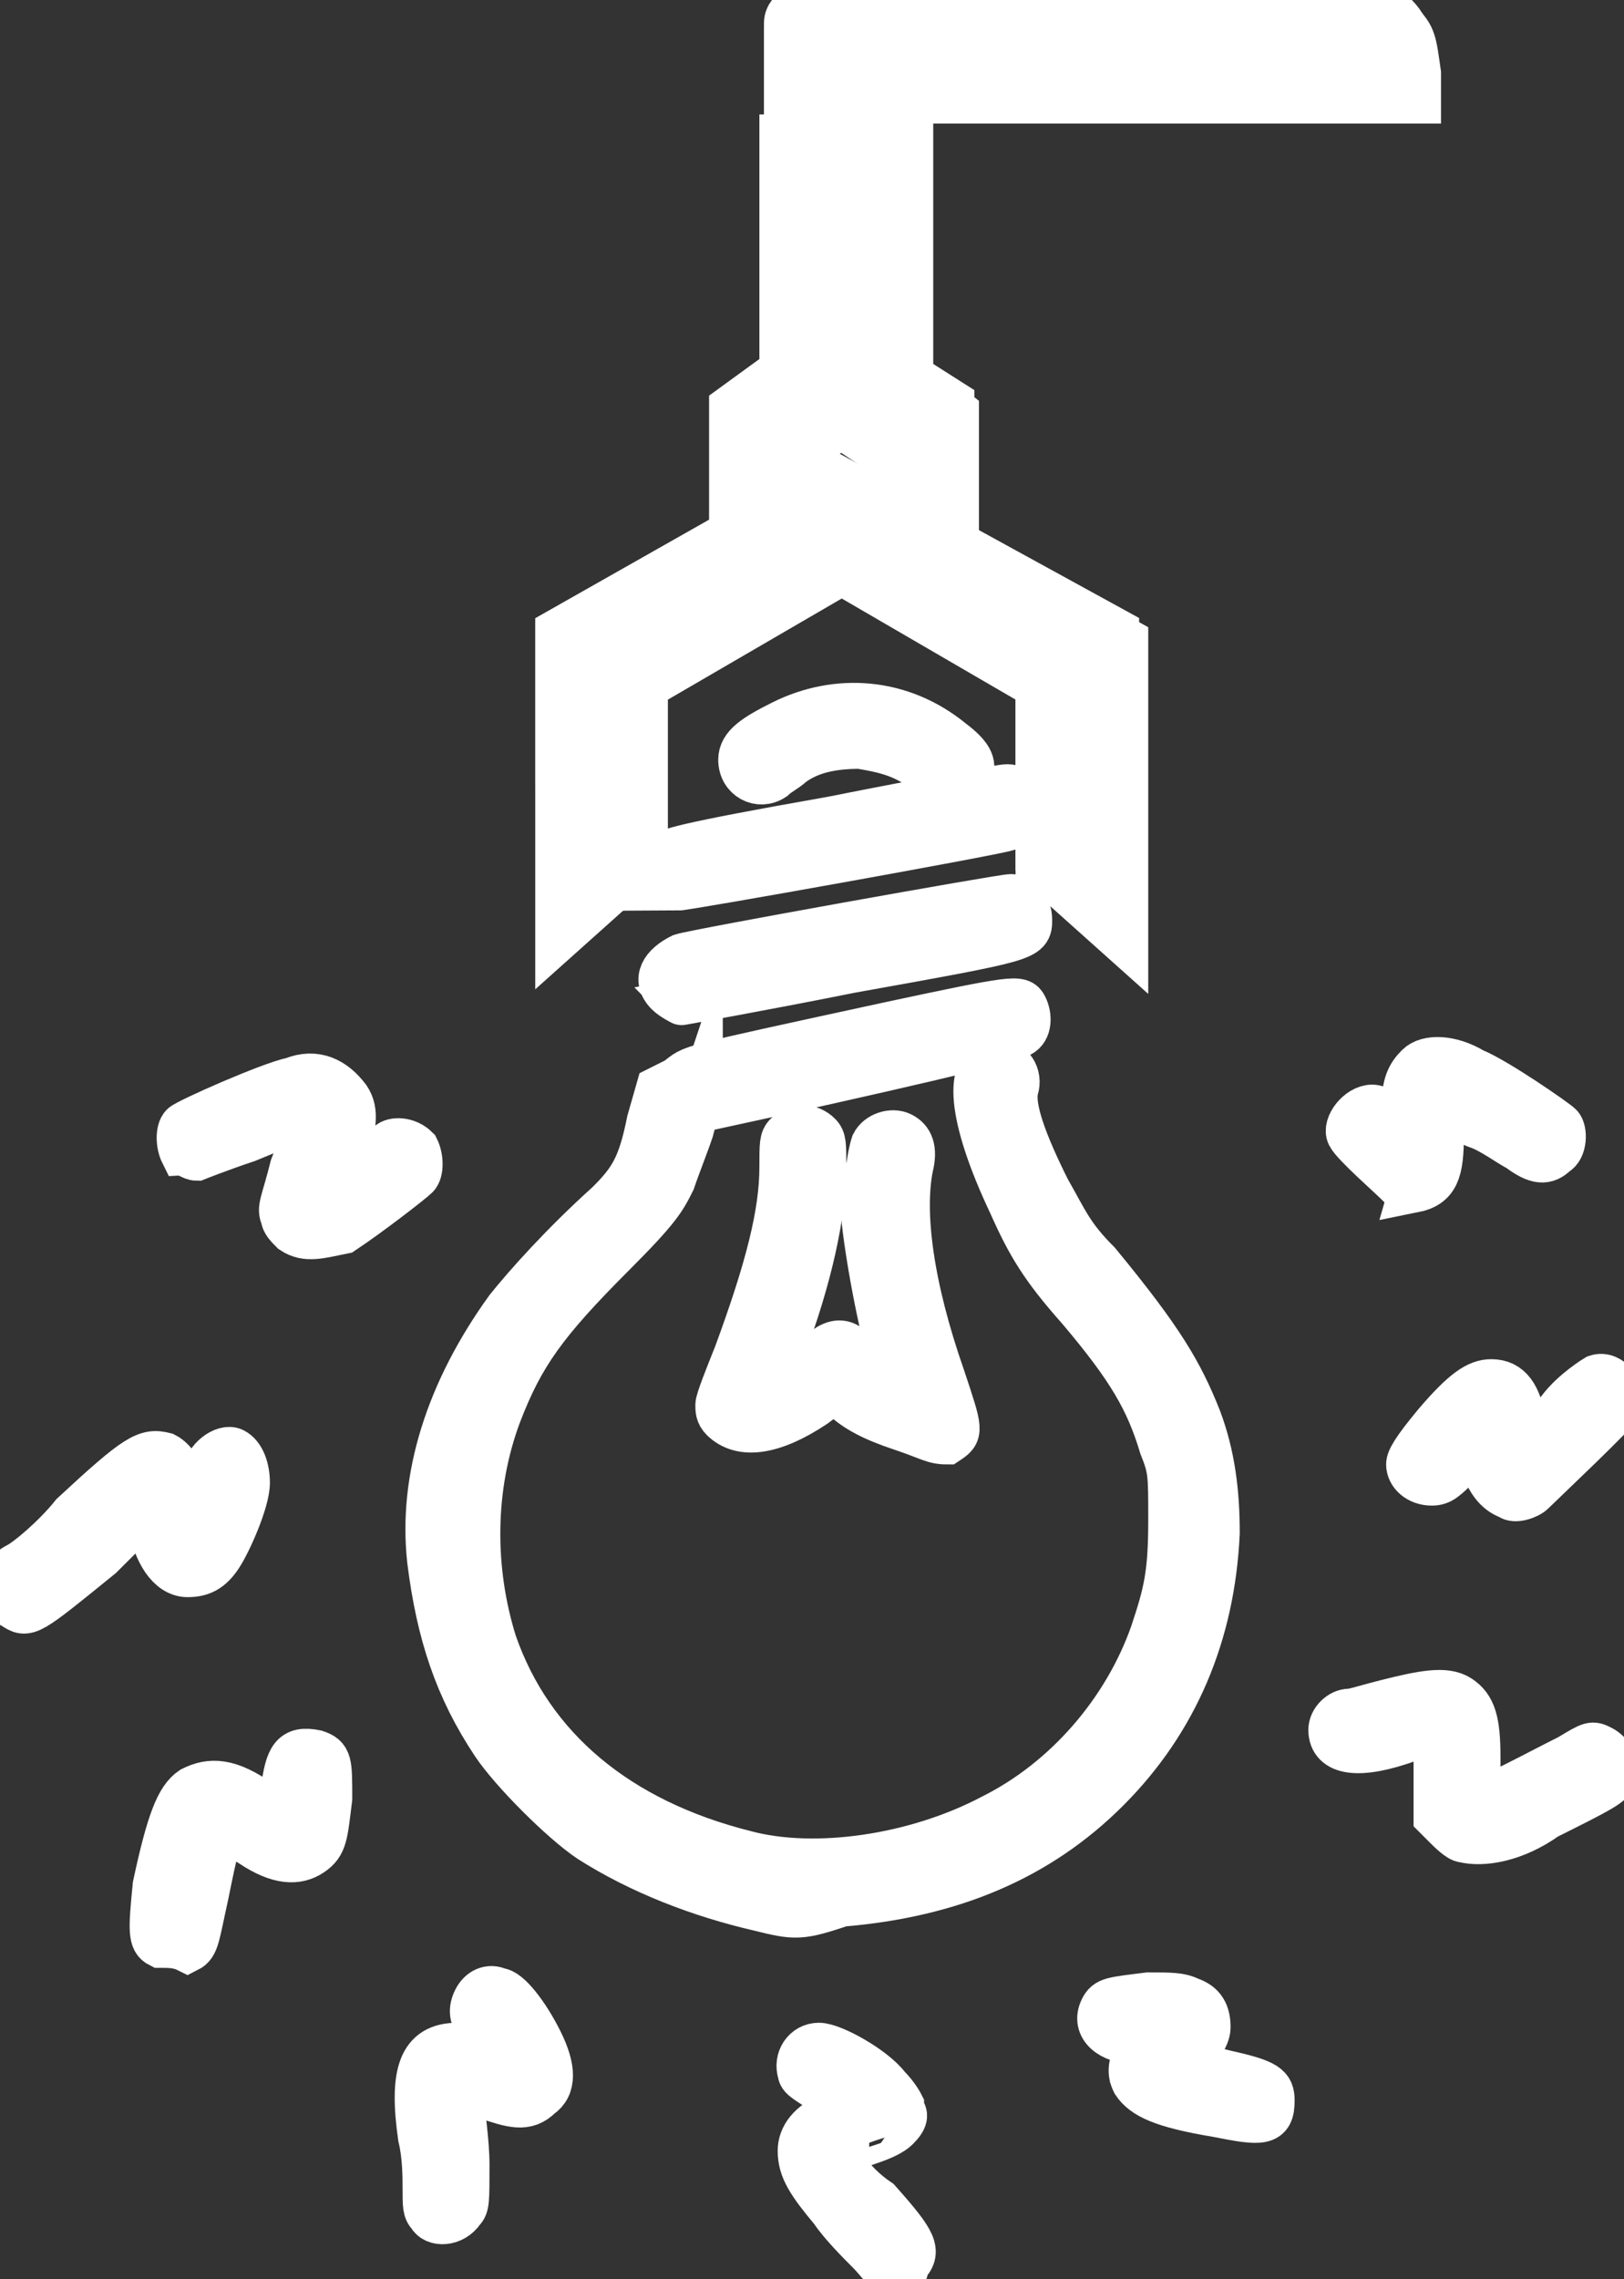 <?xml version="1.0" encoding="utf-8"?>
<!-- Generator: Adobe Illustrator 24.3.0, SVG Export Plug-In . SVG Version: 6.00 Build 0)  -->
<svg version="1.1"
	 id="Слой_1" inkscape:version="1.0.2-2 (e86c870879, 2021-01-15)" sodipodi:docname="Р СџРЎР‚Р С•РЎвЂљР С•РЎвЂљР С‘Р С—РЎС“Р Р†Р В°Р Р…Р Р…РЎвЂЎ.svg" xmlns:cc="http://creativecommons.org/ns#" xmlns:dc="http://purl.org/dc/elements/1.1/" xmlns:inkscape="http://www.inkscape.org/namespaces/inkscape" xmlns:rdf="http://www.w3.org/1999/02/22-rdf-syntax-ns#" xmlns:sodipodi="http://sodipodi.sourceforge.net/DTD/sodipodi-0.dtd" xmlns:svg="http://www.w3.org/2000/svg"
	 xmlns="http://www.w3.org/2000/svg" xmlns:xlink="http://www.w3.org/1999/xlink" x="0px" y="0px" viewBox="0 0 35.5 49.8"
	 style="enable-background:new 0 0 35.5 49.8;" xml:space="preserve">
<rect x="0" y="0" width="35.5" height="49.8" fill="#333333" stroke="none"/>
<style type="text/css">
	.st0{fill:none;stroke:#FFFFFF;stroke-linecap:round;stroke-linejoin:round;}
	.st1{fill-rule:evenodd;clip-rule:evenodd;fill:#FFFFFF;stroke:#FFFFFF;stroke-miterlimit:10;}
	.st2{fill:none;stroke:#FFFFFF;stroke-miterlimit:10;}
	.st3{fill:#FFFFFF;stroke:#FFFFFF;stroke-miterlimit:10;}
</style>
<sodipodi:namedview  bordercolor="#666666" borderopacity="1" gridtolerance="10" guidetolerance="10" id="namedview43" inkscape:current-layer="Слой_1" inkscape:cx="17.756041" inkscape:cy="24.767233" inkscape:pageopacity="0" inkscape:pageshadow="2" inkscape:window-height="1201" inkscape:window-maximized="1" inkscape:window-width="1600" inkscape:window-x="-9" inkscape:window-y="51" inkscape:zoom="16.675258" objecttolerance="10" pagecolor="#ffffff" showgrid="false">
	</sodipodi:namedview>
<path id="path6" class="st0" d="M21.8,23.8c0-0.1-0.3,0.8,1.1,3.3c0.9,1.7,3.6,3.3,3.2,7.1c0,0-0.3,6.9-8.6,7.3
	c-0.2,0-7.2-0.7-7.6-7.6c0-0.1-0.3-3.7,3.5-6.9c1-0.9,1.2-1.4,1.5-2.9l7.2-1.6"/>
<path id="path8" class="st0" d="M14.9,21.4l7.1-1.3"/>
<path id="path10" class="st0" d="M14.9,19l7.1-1.3"/>
<path id="path12" class="st0" d="M20.7,16.7c-1.1-1.1-3-1.2-4.2-0.1"/>
<path id="path14" class="st0" d="M19.5,25c-0.6,2.1,1,6,1,6c-2.1-0.6-2.1-1.3-2.1-1.3s-1.4,1.4-2.2,1c-0.1,0,1.6-3.6,1.4-5.7"/>
<path id="path16" class="st1" d="M12.2,20.5v-6.6l6.1-3.4l6.3,3.5v6.6l-1.9-1.7V15l-4.3-2.5L14.1,15v3.8L12.2,20.5z"/>
<path id="path18" class="st1" d="M16,10.8V8.9l1.1-0.8V3h2.6v5.1l1.1,0.7v2.1l-2.4-1.6L16,10.8z"/>
<path id="path20" class="st1" d="M17.2,2.1c0,0,0-1.5,0-1.6c0-0.3,0.5-0.5,0.5-0.5h2v2.1H17.2z"/>
<path id="path22" class="st1" d="M20.4,0v2.1h10.5l-0.1-1.2c-0.1-0.5-0.5-0.8-1-0.9C29.9,0,20.4,0,20.4,0z"/>
<path id="path24" class="st0" d="M30,24.6c0.1,0.1,0.8,1,1,0.9c0.3-0.2-0.1-1.8,0.3-1.8c0.7-0.1,1.9,0.9,2.5,1.2"/>
<path id="path26" class="st0" d="M31.3,32c0,0.1,1.1-1.5,1.3-1.3c0.4,0.4,0.1,2.3,0.9,1.4c0.2-0.2,0.4-0.4,0.6-0.6
	c0.1-0.1,0.2-0.2,0.4-0.3c0.6-0.6,0-0.1,0.5-0.5"/>
<path id="path28" class="st0" d="M29.7,37.9c0.7,0,1.3-0.5,2-0.4c0.6,0.1,0.1,1.7,0.2,2.1c0.3,0.8,2.6-0.8,3-1"/>
<path id="path30" class="st0" d="M6.8,38.6c-0.1,0.3-0.1,0.7-0.1,1c-0.1,1.2-1.3-0.4-2-0.2c-0.5,0.1-0.8,2.3-0.9,2.7"/>
<path id="path32" class="st0" d="M5.1,32.3c0,0-0.6,1.7-0.9,1.7c-0.4-0.1-0.4-1.4-0.7-1.7c-0.1-0.1-2.5,2.2-3,2.5"/>
<path id="path34" class="st0" d="M8.7,25.2c0.3-0.3-1.8,1.5-2,1.3c-0.3-0.3,1.8-3.5-0.6-2.4c-0.2,0.1-0.5,0.2-0.7,0.3
	c-0.3,0.1-0.7,0.3-1,0.4"/>
<path id="path36" class="st0" d="M24.6,44.1c0.3,0.2,1.2-0.2,1.5,0.1c0.2,0.2-0.9,0.9-0.9,1.1c0.1,0.3,1.9,0.6,2.2,0.6"/>
<path id="path38" class="st0" d="M17.9,45.2c0.5,0.2,1.2,0.5,1.4,1c0,0-1.5,0.4-1.4,0.9s1.3,1.6,1.7,2.1"/>
<path id="path40" class="st0" d="M10.7,44.1c0-0.1,1.1,1.4,0.8,1.6c-0.3,0.3-1.8-1.2-1.9,0c0,0.3,0,0.6,0.1,0.9
	c0,0.2,0.1,0.3,0.1,0.5c0,0.3,0,0.7,0,1"/>
<path id="path870" class="st2" d="M16.6,41.7c-1.3-0.3-2.6-0.8-3.7-1.5c-0.6-0.4-1.7-1.5-2.1-2.1c-0.8-1.2-1.2-2.4-1.4-4
	c-0.2-1.8,0.4-3.7,1.7-5.5c0.4-0.5,1.2-1.4,2.2-2.3c0.5-0.5,0.7-0.8,0.9-1.8l0.2-0.7l0.4-0.2c0.4-0.3,0-0.2,4.6-1.2
	c2.8-0.6,2.9-0.6,3-0.4s0.1,0.5-0.1,0.6c-0.1,0.1-3.1,0.8-6.8,1.6c-0.2,0-0.2,0-0.2-0.1s0-0.1,0-0.1s-0.1,0.3-0.2,0.7
	c-0.1,0.3-0.3,0.8-0.4,1.1c-0.2,0.4-0.3,0.6-1.3,1.6c-1.5,1.5-2,2.2-2.5,3.5c-0.6,1.6-0.6,3.4-0.1,5c0.8,2.3,2.7,3.9,5.5,4.6
	c1.5,0.4,3.7,0.1,5.4-0.8c1.6-0.8,2.9-2.3,3.5-4c0.3-0.9,0.4-1.3,0.4-2.5c0-1,0-1.1-0.2-1.6c-0.3-1-0.7-1.7-1.8-3
	c-0.8-0.9-1.1-1.4-1.5-2.3c-0.9-1.9-1-3.1-0.3-3.1c0.3,0,0.5,0.3,0.4,0.6c-0.1,0.4,0.2,1.2,0.7,2.2c0.4,0.7,0.5,1,1.1,1.6
	c1.4,1.7,1.8,2.4,2.2,3.4c0.3,0.8,0.4,1.6,0.4,2.5c-0.1,2.2-0.9,4.1-2.4,5.6s-3.4,2.3-5.8,2.5C17.5,41.9,17.4,41.9,16.6,41.7z"/>
<path id="path872" class="st2" d="M19.7,31.2c-0.6-0.2-1-0.4-1.3-0.7l-0.2-0.1l-0.4,0.3c-0.9,0.6-1.6,0.7-2,0.3
	c-0.1-0.1-0.1-0.2-0.1-0.3c0-0.1,0.2-0.6,0.4-1.1c0.7-1.9,1-3.1,1-4.1c0-0.5,0-0.6,0.1-0.7c0.2-0.2,0.5-0.2,0.7,0
	C18,24.9,18,25,18,25.5c0,1-0.3,2.4-0.9,4c-0.1,0.4-0.2,0.7-0.2,0.7c0.1,0,0.6-0.3,1-0.6c0.4-0.4,0.7-0.3,0.9,0.2
	c0.1,0.1,0.2,0.3,0.4,0.4c0.4,0.3,0.5,0.2,0.4-0.1c-0.3-0.9-0.6-2.5-0.7-3.4c0-0.6,0.1-1.4,0.2-1.7c0.1-0.2,0.4-0.3,0.6-0.2
	c0.2,0.1,0.3,0.3,0.2,0.7c-0.2,1,0,2.6,0.7,4.6c0.4,1.2,0.4,1.2,0.1,1.4C20.4,31.5,20.3,31.4,19.7,31.2z"/>
<path id="path874" class="st3" d="M23.6,19.6l-0.9-0.8v-2v-2l-2.1-1.2c-1.2-0.7-2.1-1.2-2.2-1.2c0,0-1,0.5-2.2,1.2L14,15v1.9v1.9
	l-0.8,0.7c-0.5,0.4-0.9,0.7-0.9,0.7s-0.1-1.1-0.1-3.2v-3.2l3-1.7l3-1.7l3.1,1.7l3.1,1.7V17c0,1.8,0,3.2,0,3.2
	C24.5,20.4,24,20,23.6,19.6L23.6,19.6z"/>
<path id="path876" class="st3" d="M19.6,10.1c-0.6-0.4-1.2-0.8-1.2-0.8s-0.6,0.3-1.2,0.7l-1.1,0.7V9.9c0-0.5,0-0.9,0-0.9
	s0.3-0.2,0.6-0.4l0.6-0.4V5.6V3h1.3h1.3v2.6v2.6l0.5,0.4L20.9,9v1c0,0.5,0,1,0,1C20.7,10.9,20.2,10.5,19.6,10.1L19.6,10.1z"/>
<path id="path878" class="st3" d="M17.2,1.7c0-0.2,0-0.6,0-0.8c0-0.4,0-0.4,0.2-0.6l0.2-0.2h1h1v1v1h-0.3c-0.2,0-0.7,0-1.2,0h-0.9
	L17.2,1.7z"/>
<path id="path880" class="st3" d="M20.5,1.1v-1h4.7c5.2,0,5,0,5.4,0.4c0.3,0.3,0.3,0.4,0.4,1.1v0.6h-5.2h-5.2L20.5,1.1z"/>
<path id="path882" class="st2" d="M20.3,16.9c-0.5-0.4-0.9-0.5-1.5-0.6c-0.6,0-1.1,0.1-1.5,0.4c-0.1,0.1-0.3,0.2-0.4,0.3
	c-0.3,0.2-0.7,0-0.7-0.4c0-0.3,0.3-0.5,0.9-0.8c1.2-0.6,2.6-0.5,3.7,0.4c0.4,0.3,0.5,0.5,0.4,0.7C21,17.2,20.7,17.2,20.3,16.9z"/>
<path id="path884" class="st2" d="M14.5,19.3c-0.2-0.2-0.2-0.4,0-0.6c0.1-0.1,0.3-0.2,3.7-0.8c2-0.4,3.7-0.7,3.8-0.7
	c0.1,0,0.2,0,0.3,0.2c0.2,0.3,0.1,0.6-0.3,0.7c-0.3,0.1-7,1.3-7.2,1.3C14.8,19.4,14.6,19.4,14.5,19.3z"/>
<path id="path886" class="st2" d="M14.6,21.7c-0.3-0.3-0.1-0.6,0.3-0.8c0.3-0.1,7-1.3,7.2-1.3c0.2,0,0.4,0.2,0.4,0.5
	c0,0.4,0,0.4-3.9,1.1c-2,0.4-3.7,0.7-3.7,0.7S14.7,21.8,14.6,21.7z"/>
<path id="path888" class="st2" d="M6.4,26.9c-0.1-0.1-0.2-0.2-0.2-0.3c-0.1-0.2,0-0.3,0.2-1.1c0.2-0.5,0.3-0.9,0.3-1
	s-0.1-0.1-1.3,0.4c-0.6,0.2-1.1,0.4-1.1,0.4c-0.1,0-0.2-0.1-0.3-0.1c-0.1-0.2-0.1-0.5,0-0.6s1.9-0.9,2.4-1c0.5-0.2,0.9,0,1.2,0.4
	c0.2,0.3,0.1,0.6,0,1.2c-0.1,0.3-0.1,0.5-0.1,0.5s0.2-0.1,0.5-0.3C8.3,25.2,8.5,25,8.5,25c0.1-0.1,0.4-0.1,0.6,0.1
	c0.1,0.2,0.1,0.5,0,0.6s-1,0.8-1.6,1.2C7,27,6.7,27.1,6.4,26.9z"/>
<path id="path890" class="st2" d="M0.3,35.1C0.1,35,0,34.8,0,34.6c0-0.1,0.2-0.3,0.4-0.4s0.8-0.6,1.2-1.1c1.4-1.3,1.6-1.4,2-1.3
	c0.2,0.1,0.4,0.4,0.5,0.8c0,0.2,0.1,0.3,0.1,0.3s0.3-0.6,0.3-0.7c0-0.3,0.4-0.6,0.6-0.5s0.3,0.4,0.3,0.7c0,0.4-0.4,1.3-0.6,1.6
	s-0.4,0.4-0.7,0.4c-0.4,0-0.7-0.5-0.8-1.1c0-0.1-0.1-0.3-0.1-0.3s-0.5,0.5-1,1C0.6,35.3,0.6,35.3,0.3,35.1z"/>
<path id="path892" class="st2" d="M3.5,42.5c-0.2-0.1-0.2-0.3-0.1-1.3c0.3-1.4,0.5-1.9,0.8-2.1c0.4-0.2,0.8-0.2,1.5,0.3
	c0.2,0.1,0.4,0.2,0.4,0.2s0-0.2,0.1-0.5c0.1-0.7,0.2-0.9,0.7-0.8c0.3,0.1,0.3,0.2,0.3,1c-0.1,0.8-0.1,1-0.4,1.2s-0.7,0.2-1.3-0.2
	C5.2,40.1,4.9,40,4.9,40c-0.1,0-0.2,0.4-0.4,1.4c-0.2,0.9-0.2,1.1-0.4,1.2C3.9,42.5,3.7,42.5,3.5,42.5z"/>
<path id="path894" class="st2" d="M9.4,48.4c-0.1-0.1-0.1-0.2-0.1-0.6c0-0.2,0-0.7-0.1-1.1c-0.2-1.4,0-2,0.8-2
	c0.2,0,0.4,0.1,0.6,0.1c0.2,0.1,0.3,0.1,0.3,0.1s-0.2-0.4-0.4-0.6c-0.2-0.2-0.2-0.4-0.1-0.6c0.1-0.2,0.3-0.3,0.5-0.2
	c0.2,0,0.6,0.5,0.9,1.1c0.3,0.6,0.3,1,0,1.2c-0.3,0.3-0.6,0.2-1.2,0c-0.2-0.1-0.5-0.2-0.5-0.2s0,0.2,0,0.4s0.1,0.8,0.1,1.3
	c0,0.8,0,0.9-0.1,1C9.9,48.6,9.5,48.6,9.4,48.4z"/>
<path id="path896" class="st2" d="M19.5,49.7c-0.1,0-0.3-0.3-0.5-0.5s-0.6-0.6-0.8-0.9c-0.5-0.6-0.7-0.9-0.7-1.3
	c0-0.3,0.2-0.6,0.7-0.8c0.2-0.1,0.3-0.2,0.3-0.2s-0.2-0.1-0.5-0.3s-0.5-0.3-0.5-0.4c-0.1-0.3,0.1-0.6,0.4-0.6s1.2,0.5,1.5,0.9
	c0.2,0.2,0.3,0.4,0.3,0.4v0.1c0.1,0.1,0.1,0.2-0.1,0.4c-0.1,0.1-0.3,0.2-0.6,0.3c-0.3,0.1-0.5,0.2-0.6,0.2c-0.1,0.1-0.1,0.1,0.1,0.4
	c0.1,0.2,0.4,0.5,0.7,0.7c0.8,0.9,0.9,1.1,0.6,1.4C19.8,49.7,19.7,49.8,19.5,49.7z M19,46.5C19,46.4,18.9,46.4,19,46.5
	c-0.1-0.1-0.1,0-0.1,0S18.9,46.5,19,46.5C18.9,46.5,19,46.5,19,46.5z"/>
<path id="path898" class="st2" d="M26.6,46.2c-1.2-0.2-1.6-0.4-1.8-0.7c-0.1-0.2-0.1-0.4,0.1-0.7l0.1-0.2h-0.2
	c-0.5,0-0.9-0.3-0.7-0.7c0.1-0.2,0.2-0.2,1-0.3c0.5,0,0.7,0,0.9,0.1c0.3,0.1,0.4,0.3,0.4,0.6c0,0.2-0.2,0.5-0.5,0.7
	c0.1,0,0.1,0.1,0.1,0.1s0.4,0.1,0.8,0.2c0.9,0.2,1,0.3,1,0.6C27.8,46.4,27.6,46.4,26.6,46.2z"/>
<path id="path900" class="st2" d="M32,40.2c-0.1,0-0.3-0.2-0.4-0.3l-0.2-0.2v-0.9v-0.9h-0.1c-0.1,0-0.3,0.1-0.5,0.1
	c-1.1,0.4-1.7,0.3-1.7-0.2c0-0.2,0.2-0.4,0.4-0.4c0.1,0,0.4-0.1,0.8-0.2c0.8-0.2,1.3-0.3,1.6-0.1c0.3,0.2,0.4,0.5,0.4,1.3
	c0,0.4,0,0.7,0,0.8s0,0.1,0.1,0.1c0.2,0,1.1-0.5,1.9-0.9c0.5-0.3,0.5-0.3,0.7-0.2s0.4,0.4,0.3,0.6c-0.1,0.2-0.3,0.3-1.5,0.9
	C33.1,40.2,32.4,40.3,32,40.2L32,40.2z"/>
<path id="path902" class="st2" d="M33,32.7c-0.3-0.1-0.5-0.4-0.6-0.8c0-0.2-0.1-0.3-0.1-0.3s-0.2,0.2-0.4,0.4
	c-0.3,0.3-0.4,0.4-0.6,0.4c-0.3,0-0.5-0.2-0.5-0.4c0-0.1,0.1-0.3,0.6-0.9c0.6-0.7,0.9-0.9,1.2-0.9c0.4,0,0.6,0.3,0.7,0.9
	c0,0.2,0.1,0.4,0.1,0.4s0.4-0.3,0.7-0.7s0.8-0.7,0.8-0.7c0.3-0.1,0.6,0.3,0.5,0.6c0,0.1-1.7,1.7-1.9,1.9
	C33.4,32.7,33.1,32.8,33,32.7z"/>
<path id="path904" class="st2" d="M30.6,25.9c-0.2-0.2-1-0.9-1.1-1.1s0.2-0.6,0.5-0.6c0.1,0,0.3,0.1,0.4,0.2l0.3,0.2v-0.4
	c0-0.5,0.1-0.7,0.3-0.9c0.2-0.2,0.7-0.2,1.2,0.1c0.5,0.2,1.8,1.1,1.9,1.2c0.1,0.1,0.1,0.5-0.1,0.6c-0.2,0.2-0.4,0.2-0.8-0.1
	c-0.2-0.1-0.6-0.4-0.9-0.5s-0.6-0.4-0.7-0.4h-0.1v0.6c0,0.8-0.1,1.1-0.6,1.2C30.9,26,30.7,25.9,30.6,25.9L30.6,25.9z"/>
</svg>
